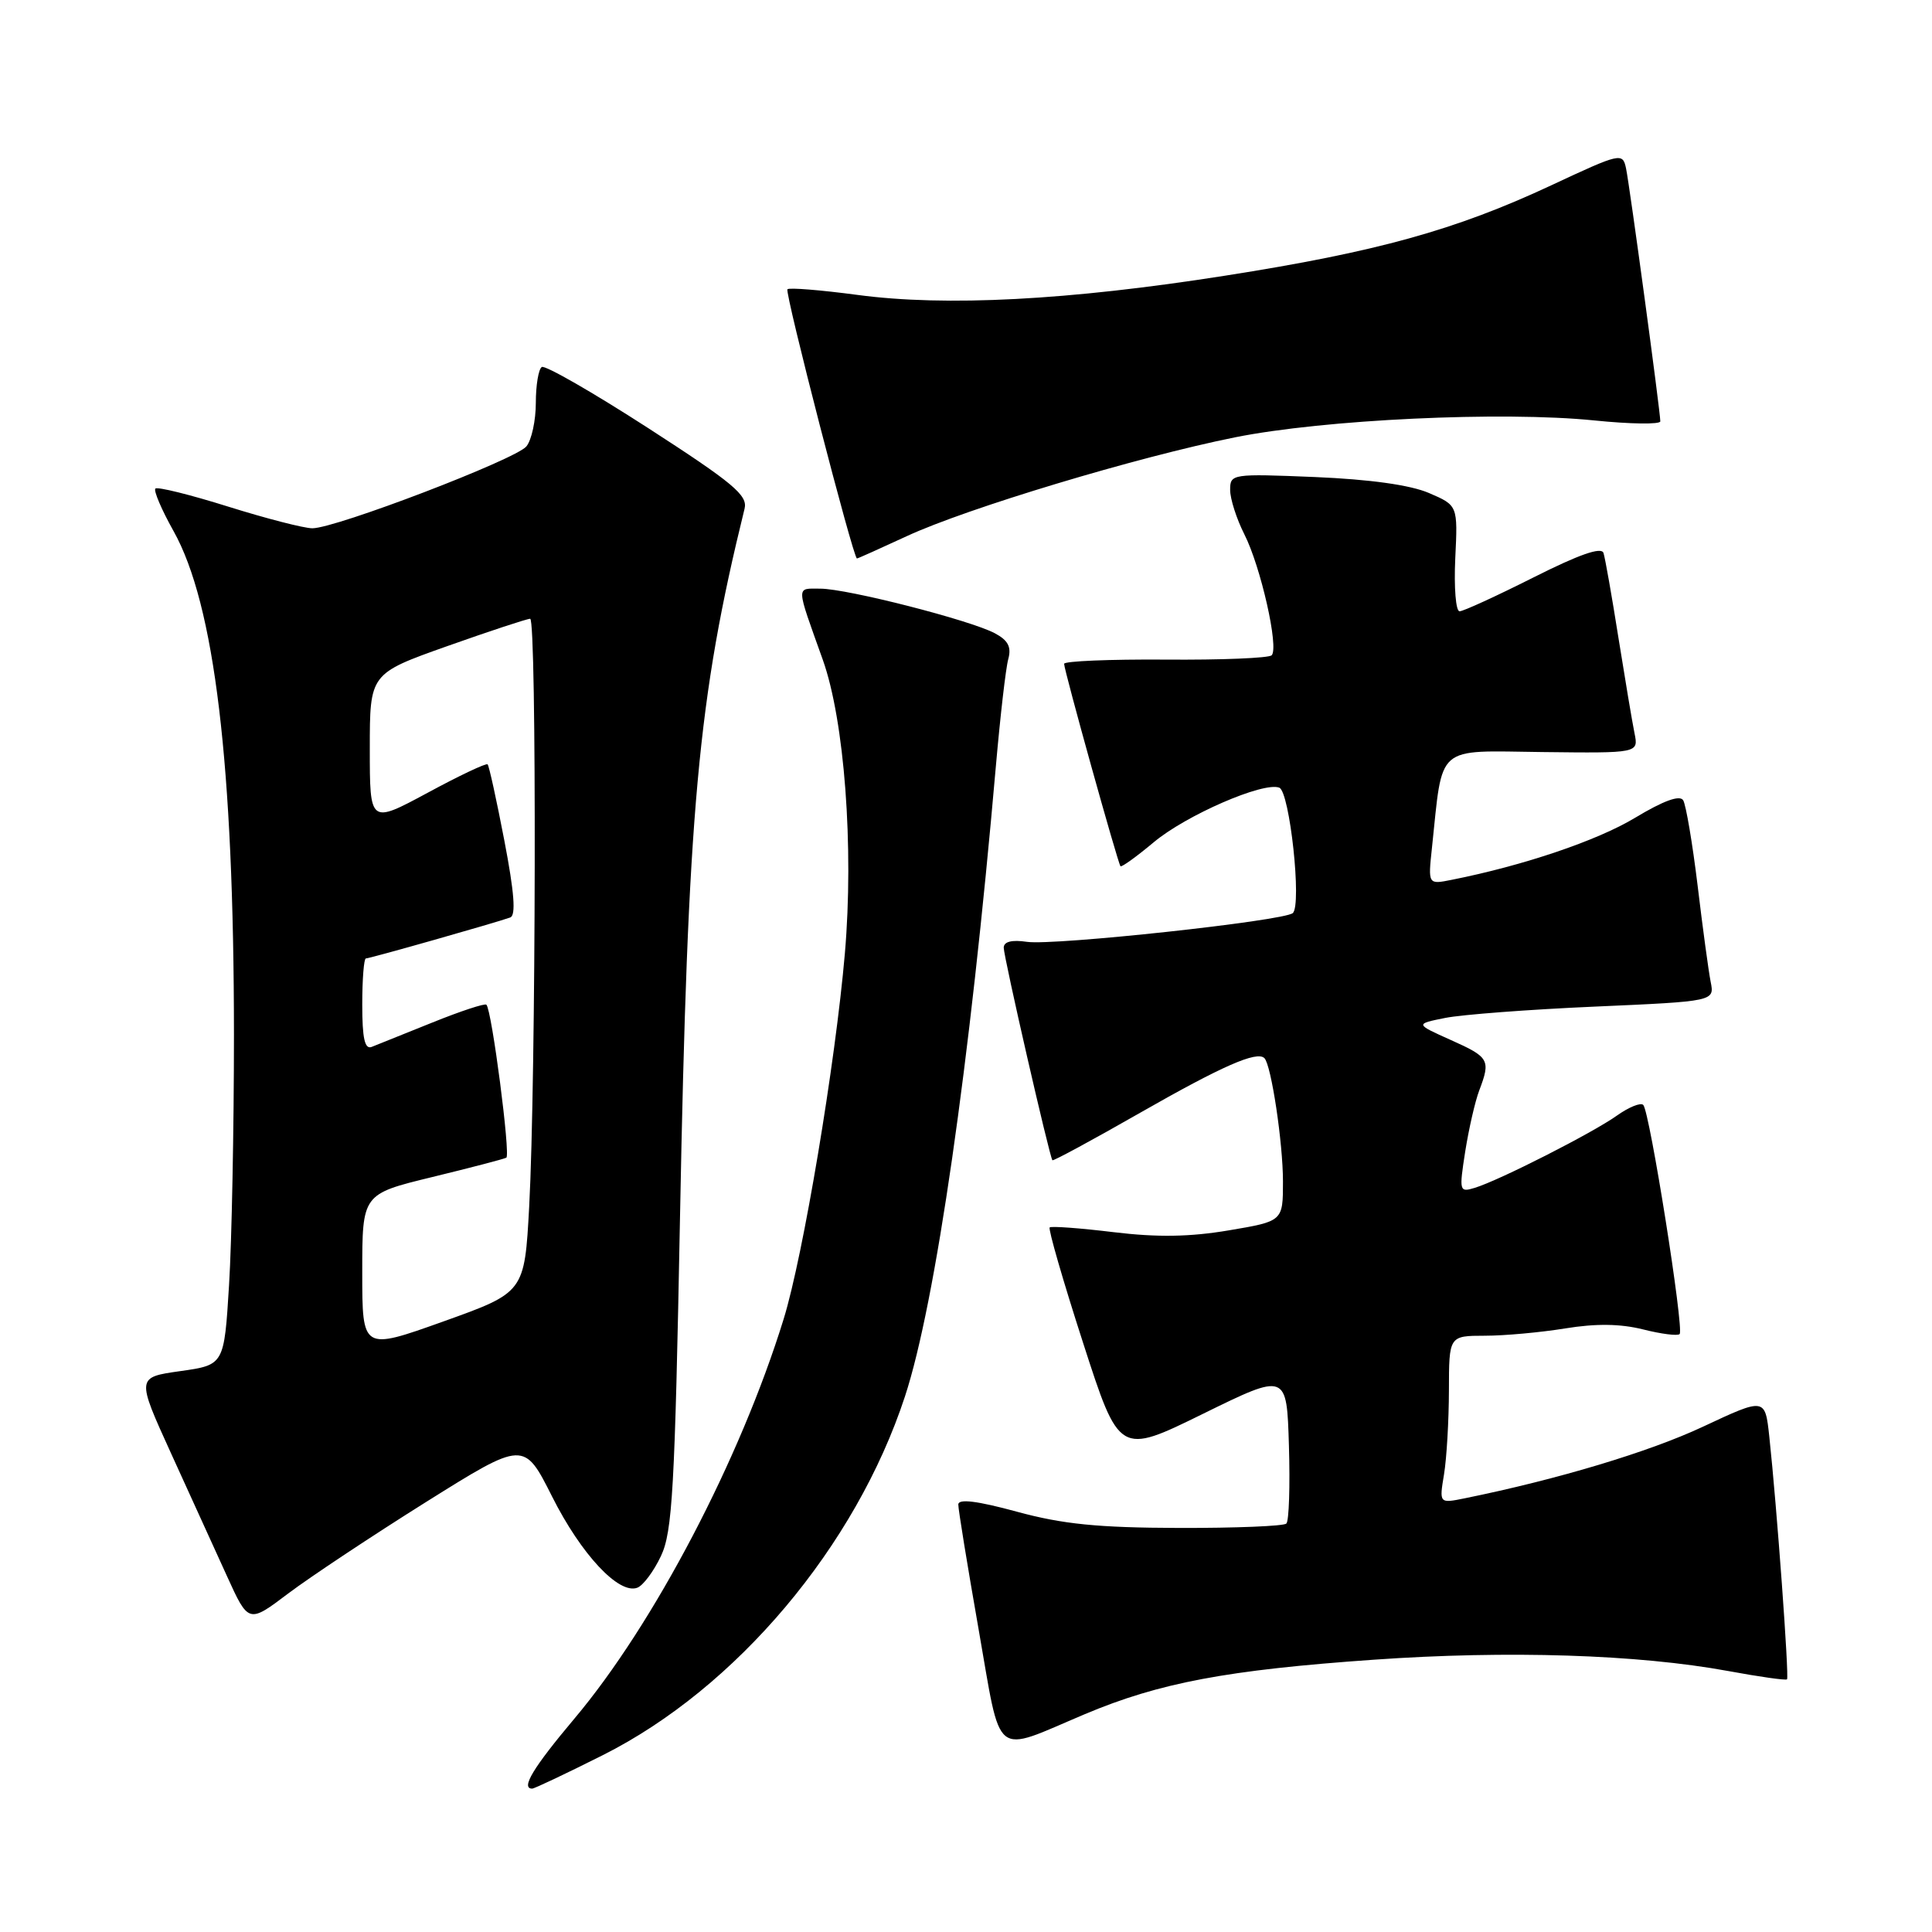 <?xml version="1.0" encoding="UTF-8" standalone="no"?>
<!DOCTYPE svg PUBLIC "-//W3C//DTD SVG 1.1//EN" "http://www.w3.org/Graphics/SVG/1.1/DTD/svg11.dtd" >
<svg xmlns="http://www.w3.org/2000/svg" xmlns:xlink="http://www.w3.org/1999/xlink" version="1.1" viewBox="0 0 256 256">
 <g >
 <path fill="currentColor"
d=" M 79.87 232.57 C 97.57 223.68 113.39 204.90 119.91 185.04 C 123.96 172.71 128.51 141.13 131.96 101.50 C 132.54 94.90 133.27 88.53 133.60 87.34 C 134.04 85.73 133.58 84.85 131.84 83.92 C 128.60 82.18 112.24 78.00 108.69 78.00 C 105.45 78.00 105.43 77.36 109.02 87.41 C 111.89 95.44 113.16 112.25 111.95 126.33 C 110.70 140.85 106.43 166.40 103.84 174.77 C 98.11 193.33 86.65 215.22 76.10 227.74 C 70.64 234.23 68.97 237.00 70.52 237.00 C 70.81 237.00 75.01 235.01 79.87 232.57 Z  M 143.76 227.13 C 153.64 222.97 162.62 221.28 182.03 219.92 C 199.79 218.67 217.04 219.22 229.00 221.42 C 233.12 222.18 236.63 222.68 236.79 222.52 C 237.09 222.24 235.44 199.63 234.44 190.34 C 233.88 185.19 233.88 185.19 225.62 189.06 C 218.50 192.39 206.44 196.02 194.10 198.53 C 190.70 199.22 190.70 199.22 191.34 195.36 C 191.69 193.24 191.98 188.24 191.99 184.25 C 192.00 177.00 192.00 177.00 196.75 176.99 C 199.36 176.99 204.16 176.55 207.41 176.02 C 211.47 175.36 214.69 175.40 217.70 176.15 C 220.11 176.76 222.30 177.04 222.56 176.77 C 223.18 176.16 218.59 147.25 217.74 146.41 C 217.40 146.06 215.83 146.70 214.25 147.82 C 211.03 150.12 198.61 156.43 195.40 157.40 C 193.37 158.02 193.33 157.84 194.15 152.57 C 194.63 149.56 195.46 145.92 196.01 144.48 C 197.54 140.45 197.33 140.08 192.25 137.81 C 187.50 135.68 187.50 135.68 191.50 134.88 C 193.70 134.44 202.63 133.76 211.34 133.38 C 227.19 132.68 227.19 132.68 226.67 130.09 C 226.39 128.67 225.61 122.92 224.94 117.32 C 224.26 111.73 223.40 106.65 223.03 106.04 C 222.58 105.31 220.41 106.10 216.66 108.36 C 211.63 111.39 201.88 114.69 192.36 116.58 C 189.22 117.21 189.22 117.21 189.74 112.35 C 191.21 98.50 190.08 99.48 204.35 99.65 C 217.12 99.80 217.12 99.80 216.58 97.15 C 216.28 95.69 215.33 90.00 214.45 84.50 C 213.58 79.00 212.69 73.94 212.47 73.27 C 212.20 72.43 209.21 73.48 203.18 76.52 C 198.29 78.98 193.89 81.00 193.40 81.00 C 192.90 81.00 192.65 77.85 192.83 73.99 C 193.17 66.97 193.17 66.97 189.33 65.32 C 186.85 64.26 181.53 63.52 174.25 63.21 C 163.24 62.76 163.00 62.79 163.00 64.91 C 163.00 66.11 163.85 68.75 164.88 70.79 C 167.06 75.08 169.49 85.84 168.50 86.83 C 168.13 87.20 161.79 87.46 154.42 87.40 C 147.04 87.35 141.00 87.60 141.00 87.96 C 141.00 88.82 148.13 114.42 148.47 114.78 C 148.61 114.94 150.60 113.51 152.88 111.60 C 157.17 108.01 167.41 103.56 169.51 104.37 C 170.90 104.90 172.52 119.93 171.30 120.99 C 170.10 122.03 139.66 125.32 136.09 124.80 C 134.06 124.50 133.00 124.77 133.00 125.58 C 133.00 126.80 139.06 153.27 139.45 153.74 C 139.56 153.87 144.79 151.04 151.07 147.45 C 161.95 141.24 166.55 139.22 167.54 140.21 C 168.45 141.11 170.00 151.44 170.00 156.55 C 170.00 161.82 170.00 161.82 162.82 163.03 C 157.67 163.90 153.35 163.97 147.57 163.27 C 143.13 162.73 139.32 162.45 139.09 162.64 C 138.87 162.83 140.85 169.69 143.50 177.89 C 148.31 192.79 148.31 192.79 159.40 187.34 C 170.50 181.89 170.50 181.89 170.79 191.58 C 170.95 196.90 170.80 201.54 170.45 201.88 C 170.11 202.22 163.68 202.48 156.17 202.46 C 145.48 202.43 140.81 201.96 134.75 200.31 C 129.46 198.87 126.99 198.57 126.98 199.35 C 126.97 199.98 128.18 207.40 129.66 215.83 C 132.75 233.41 131.41 232.34 143.76 227.13 Z  M 56.46 199.02 C 69.43 190.90 69.43 190.90 73.16 198.31 C 77.01 205.97 82.01 211.32 84.45 210.38 C 85.22 210.09 86.63 208.20 87.58 206.18 C 89.10 202.98 89.42 197.34 90.10 161.51 C 91.13 107.26 92.46 92.59 98.66 67.40 C 99.10 65.63 97.16 64.01 85.88 56.72 C 78.57 52.00 72.23 48.36 71.79 48.63 C 71.36 48.90 71.00 51.03 71.00 53.37 C 71.00 55.71 70.44 58.31 69.75 59.15 C 68.35 60.87 44.49 70.00 41.39 70.00 C 40.30 70.00 35.28 68.71 30.24 67.13 C 25.20 65.55 20.86 64.47 20.59 64.74 C 20.33 65.01 21.41 67.54 22.99 70.36 C 28.44 80.09 30.99 101.33 31.00 137.09 C 31.00 149.52 30.71 164.45 30.35 170.28 C 29.70 180.86 29.70 180.86 23.89 181.68 C 18.08 182.50 18.08 182.50 22.63 192.50 C 25.13 198.00 28.48 205.34 30.06 208.81 C 32.93 215.12 32.93 215.12 38.21 211.13 C 41.12 208.94 49.33 203.49 56.46 199.02 Z  M 120.14 71.05 C 128.11 67.35 150.65 60.56 163.64 57.95 C 175.43 55.58 199.07 54.47 211.25 55.71 C 216.06 56.20 220.00 56.25 220.00 55.83 C 220.00 54.55 215.95 24.65 215.46 22.32 C 215.01 20.19 214.76 20.25 205.52 24.57 C 192.82 30.50 182.45 33.37 162.33 36.53 C 141.53 39.80 125.35 40.64 113.64 39.08 C 108.76 38.43 104.58 38.09 104.34 38.33 C 103.95 38.72 113.06 74.00 113.55 74.00 C 113.68 74.00 116.64 72.67 120.14 71.05 Z  M 48.00 168.58 C 48.00 158.22 48.00 158.22 57.25 155.97 C 62.34 154.73 66.76 153.58 67.09 153.40 C 67.67 153.09 65.17 133.85 64.45 133.13 C 64.25 132.92 61.03 133.98 57.29 135.49 C 53.56 136.99 49.94 138.45 49.25 138.72 C 48.33 139.08 48.00 137.59 48.00 133.11 C 48.00 129.75 48.22 127.00 48.48 127.00 C 49.00 127.00 65.70 122.26 67.61 121.57 C 68.38 121.29 68.15 118.26 66.83 111.39 C 65.80 106.02 64.80 101.46 64.61 101.28 C 64.42 101.09 60.83 102.79 56.64 105.06 C 49.00 109.17 49.00 109.17 49.00 99.22 C 49.00 89.26 49.00 89.26 59.25 85.62 C 64.89 83.62 69.84 81.99 70.25 81.99 C 71.13 82.00 71.02 143.22 70.12 159.88 C 69.50 171.25 69.50 171.25 58.75 175.10 C 48.00 178.94 48.00 178.94 48.00 168.58 Z "/>
</g>
</svg>
